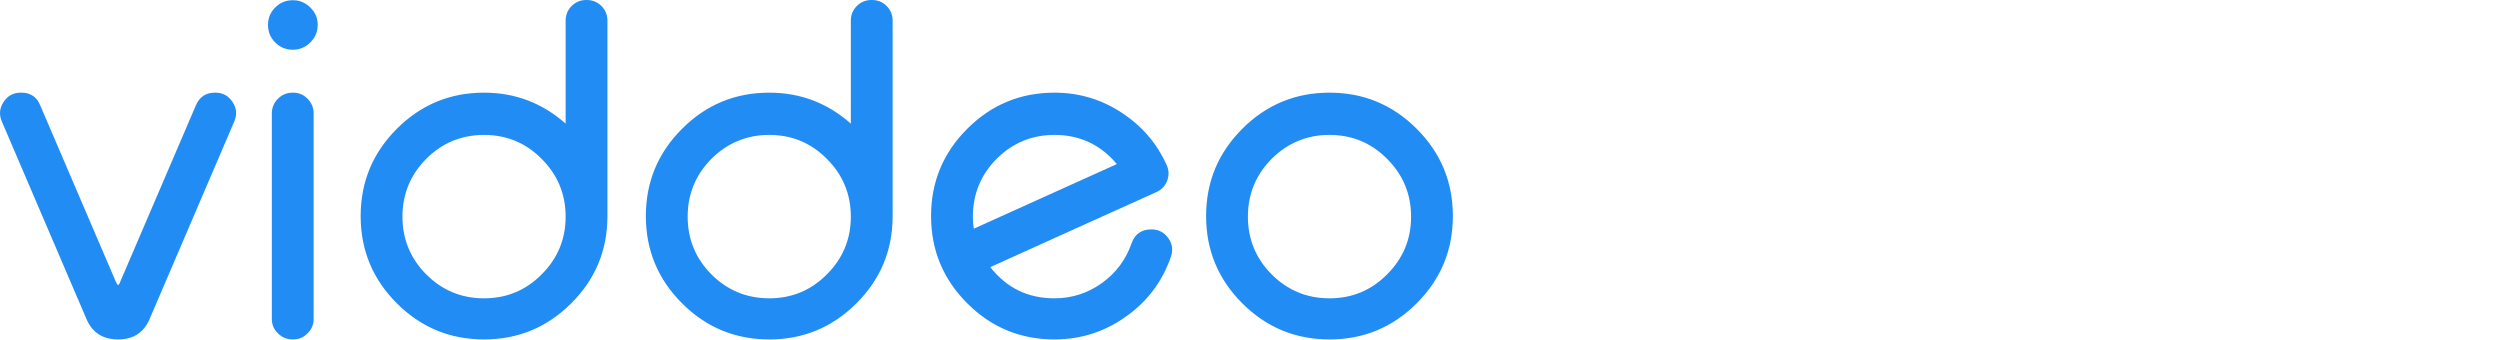 <?xml version="1.0" encoding="UTF-8"?>
<svg width="191px" height="26px" viewBox="0 0 191 26" version="1.1" xmlns="http://www.w3.org/2000/svg" xmlns:xlink="http://www.w3.org/1999/xlink">
    <!-- Generator: Sketch 41 (35326) - http://www.bohemiancoding.com/sketch -->
    <title>viddeoLiveLogo</title>
    <desc>Created with Sketch.</desc>
    <defs></defs>
    <g id="Page-1" stroke="none" stroke-width="1" fill="none" fill-rule="evenodd">
        <g id="Desktop-HD,-preview-Copy-2" transform="translate(-136, -26)">
            <g id="viddeoLiveLogo" transform="translate(136, 26)">
                <path d="M8.838,21.496 C8.838,21.485 8.861,21.531 8.907,21.634 C8.976,21.807 9.056,21.807 9.148,21.634 L9.183,21.531 L14.967,8.046 C15.243,7.401 15.727,7.079 16.417,7.079 L16.452,7.079 C17.016,7.079 17.453,7.315 17.764,7.787 C18.075,8.259 18.121,8.754 17.902,9.272 L11.479,24.259 C11.042,25.375 10.225,25.933 9.027,25.933 C7.819,25.933 6.996,25.375 6.558,24.259 L0.136,9.272 C-0.083,8.754 -0.037,8.259 0.274,7.787 C0.584,7.315 1.022,7.079 1.586,7.079 L1.638,7.079 C2.328,7.079 2.806,7.401 3.071,8.046 C5.833,14.48 7.756,18.964 8.838,21.496 L8.838,21.496 Z M22.391,7.079 C22.829,7.079 23.197,7.234 23.496,7.545 C23.807,7.856 23.962,8.23 23.962,8.667 L23.962,24.362 C23.962,24.8 23.807,25.168 23.496,25.467 C23.197,25.778 22.829,25.933 22.391,25.933 L22.357,25.933 C21.919,25.933 21.545,25.778 21.234,25.467 C20.924,25.168 20.768,24.8 20.768,24.362 L20.768,8.667 C20.768,8.23 20.924,7.856 21.234,7.545 C21.545,7.234 21.919,7.079 22.357,7.079 L22.391,7.079 Z M22.374,3.799 C21.845,3.799 21.396,3.614 21.027,3.246 C20.659,2.878 20.475,2.429 20.475,1.899 C20.475,1.381 20.659,0.938 21.027,0.57 C21.396,0.201 21.845,0.017 22.374,0.017 C22.892,0.017 23.335,0.201 23.703,0.57 C24.083,0.938 24.273,1.381 24.273,1.899 C24.273,2.429 24.083,2.878 23.703,3.246 C23.335,3.614 22.892,3.799 22.374,3.799 L22.374,3.799 Z M32.561,12.138 C31.352,13.358 30.748,14.831 30.748,16.558 C30.748,18.273 31.352,19.741 32.561,20.961 C33.781,22.181 35.254,22.791 36.981,22.791 C38.708,22.791 40.175,22.181 41.384,20.961 C42.604,19.741 43.214,18.273 43.214,16.558 C43.214,14.831 42.604,13.358 41.384,12.138 C40.175,10.918 38.708,10.308 36.981,10.308 C35.254,10.308 33.781,10.918 32.561,12.138 L32.561,12.138 Z M44.837,0 C45.263,0 45.631,0.15 45.942,0.449 C46.253,0.76 46.408,1.134 46.408,1.571 L46.408,16.558 C46.397,19.148 45.47,21.358 43.628,23.188 C41.787,25.018 39.571,25.933 36.981,25.933 C34.38,25.933 32.158,25.013 30.316,23.171 C28.475,21.329 27.554,19.108 27.554,16.506 C27.554,13.905 28.475,11.683 30.316,9.842 C32.158,8 34.38,7.079 36.981,7.079 C39.352,7.079 41.43,7.867 43.214,9.444 L43.214,1.571 C43.214,1.134 43.369,0.76 43.68,0.449 C43.991,0.15 44.359,0 44.785,0 L44.837,0 Z M54.351,12.138 C53.142,13.358 52.538,14.831 52.538,16.558 C52.538,18.273 53.142,19.741 54.351,20.961 C55.571,22.181 57.044,22.791 58.771,22.791 C60.497,22.791 61.965,22.181 63.173,20.961 C64.394,19.741 65.004,18.273 65.004,16.558 C65.004,14.831 64.394,13.358 63.173,12.138 C61.965,10.918 60.497,10.308 58.771,10.308 C57.044,10.308 55.571,10.918 54.351,12.138 L54.351,12.138 Z M66.627,0 C67.052,0 67.421,0.15 67.732,0.449 C68.042,0.76 68.198,1.134 68.198,1.571 L68.198,16.558 C68.186,19.148 67.26,21.358 65.418,23.188 C63.576,25.018 61.36,25.933 58.771,25.933 C56.169,25.933 53.948,25.013 52.106,23.171 C50.264,21.329 49.343,19.108 49.343,16.506 C49.343,13.905 50.264,11.683 52.106,9.842 C53.948,8 56.169,7.079 58.771,7.079 C61.142,7.079 63.219,7.867 65.004,9.444 L65.004,1.571 C65.004,1.134 65.159,0.76 65.47,0.449 C65.781,0.15 66.149,0 66.575,0 L66.627,0 Z M85.326,12.535 L74.396,17.473 C74.35,17.174 74.327,16.869 74.327,16.558 C74.327,14.831 74.931,13.358 76.14,12.138 C77.36,10.918 78.834,10.308 80.56,10.308 C82.494,10.308 84.082,11.05 85.326,12.535 L85.326,12.535 Z M85.705,8.616 C84.151,7.591 82.436,7.079 80.56,7.079 C77.959,7.079 75.737,8 73.896,9.842 C72.054,11.683 71.133,13.905 71.133,16.506 C71.133,19.108 72.054,21.329 73.896,23.171 C75.737,25.013 77.959,25.933 80.56,25.933 C82.586,25.933 84.422,25.341 86.068,24.155 C87.679,23.004 88.808,21.496 89.452,19.631 C89.636,19.113 89.573,18.636 89.262,18.198 C88.94,17.749 88.508,17.525 87.967,17.525 C87.208,17.525 86.701,17.882 86.448,18.595 C86.022,19.827 85.28,20.828 84.221,21.6 C83.127,22.394 81.907,22.791 80.56,22.791 C78.534,22.791 76.9,21.997 75.657,20.408 C76.624,19.971 78.736,19.016 81.993,17.542 C84.618,16.357 86.736,15.401 88.347,14.676 C88.75,14.492 89.026,14.198 89.176,13.795 C89.326,13.381 89.308,12.978 89.124,12.587 C88.376,10.941 87.236,9.617 85.705,8.616 L85.705,8.616 Z M105.976,12.138 C107.196,13.358 107.806,14.831 107.806,16.558 C107.806,18.273 107.196,19.741 105.976,20.961 C104.767,22.181 103.299,22.791 101.573,22.791 C99.846,22.791 98.373,22.181 97.153,20.961 C95.944,19.741 95.34,18.273 95.34,16.558 C95.34,14.831 95.944,13.358 97.153,12.138 C98.373,10.918 99.846,10.308 101.573,10.308 C103.299,10.308 104.767,10.918 105.976,12.138 L105.976,12.138 Z M94.908,9.842 C93.066,11.683 92.146,13.905 92.146,16.506 C92.146,19.108 93.066,21.329 94.908,23.171 C96.75,25.013 98.971,25.933 101.573,25.933 C104.174,25.933 106.396,25.013 108.237,23.171 C110.079,21.329 111,19.108 111,16.506 C111,13.905 110.079,11.683 108.237,9.842 C106.396,8 104.174,7.079 101.573,7.079 C98.971,7.079 96.75,8 94.908,9.842 L94.908,9.842 Z" id="viddeo-logo" fill="#228CF5"></path>
            </g>
        </g>
    </g>
</svg>
